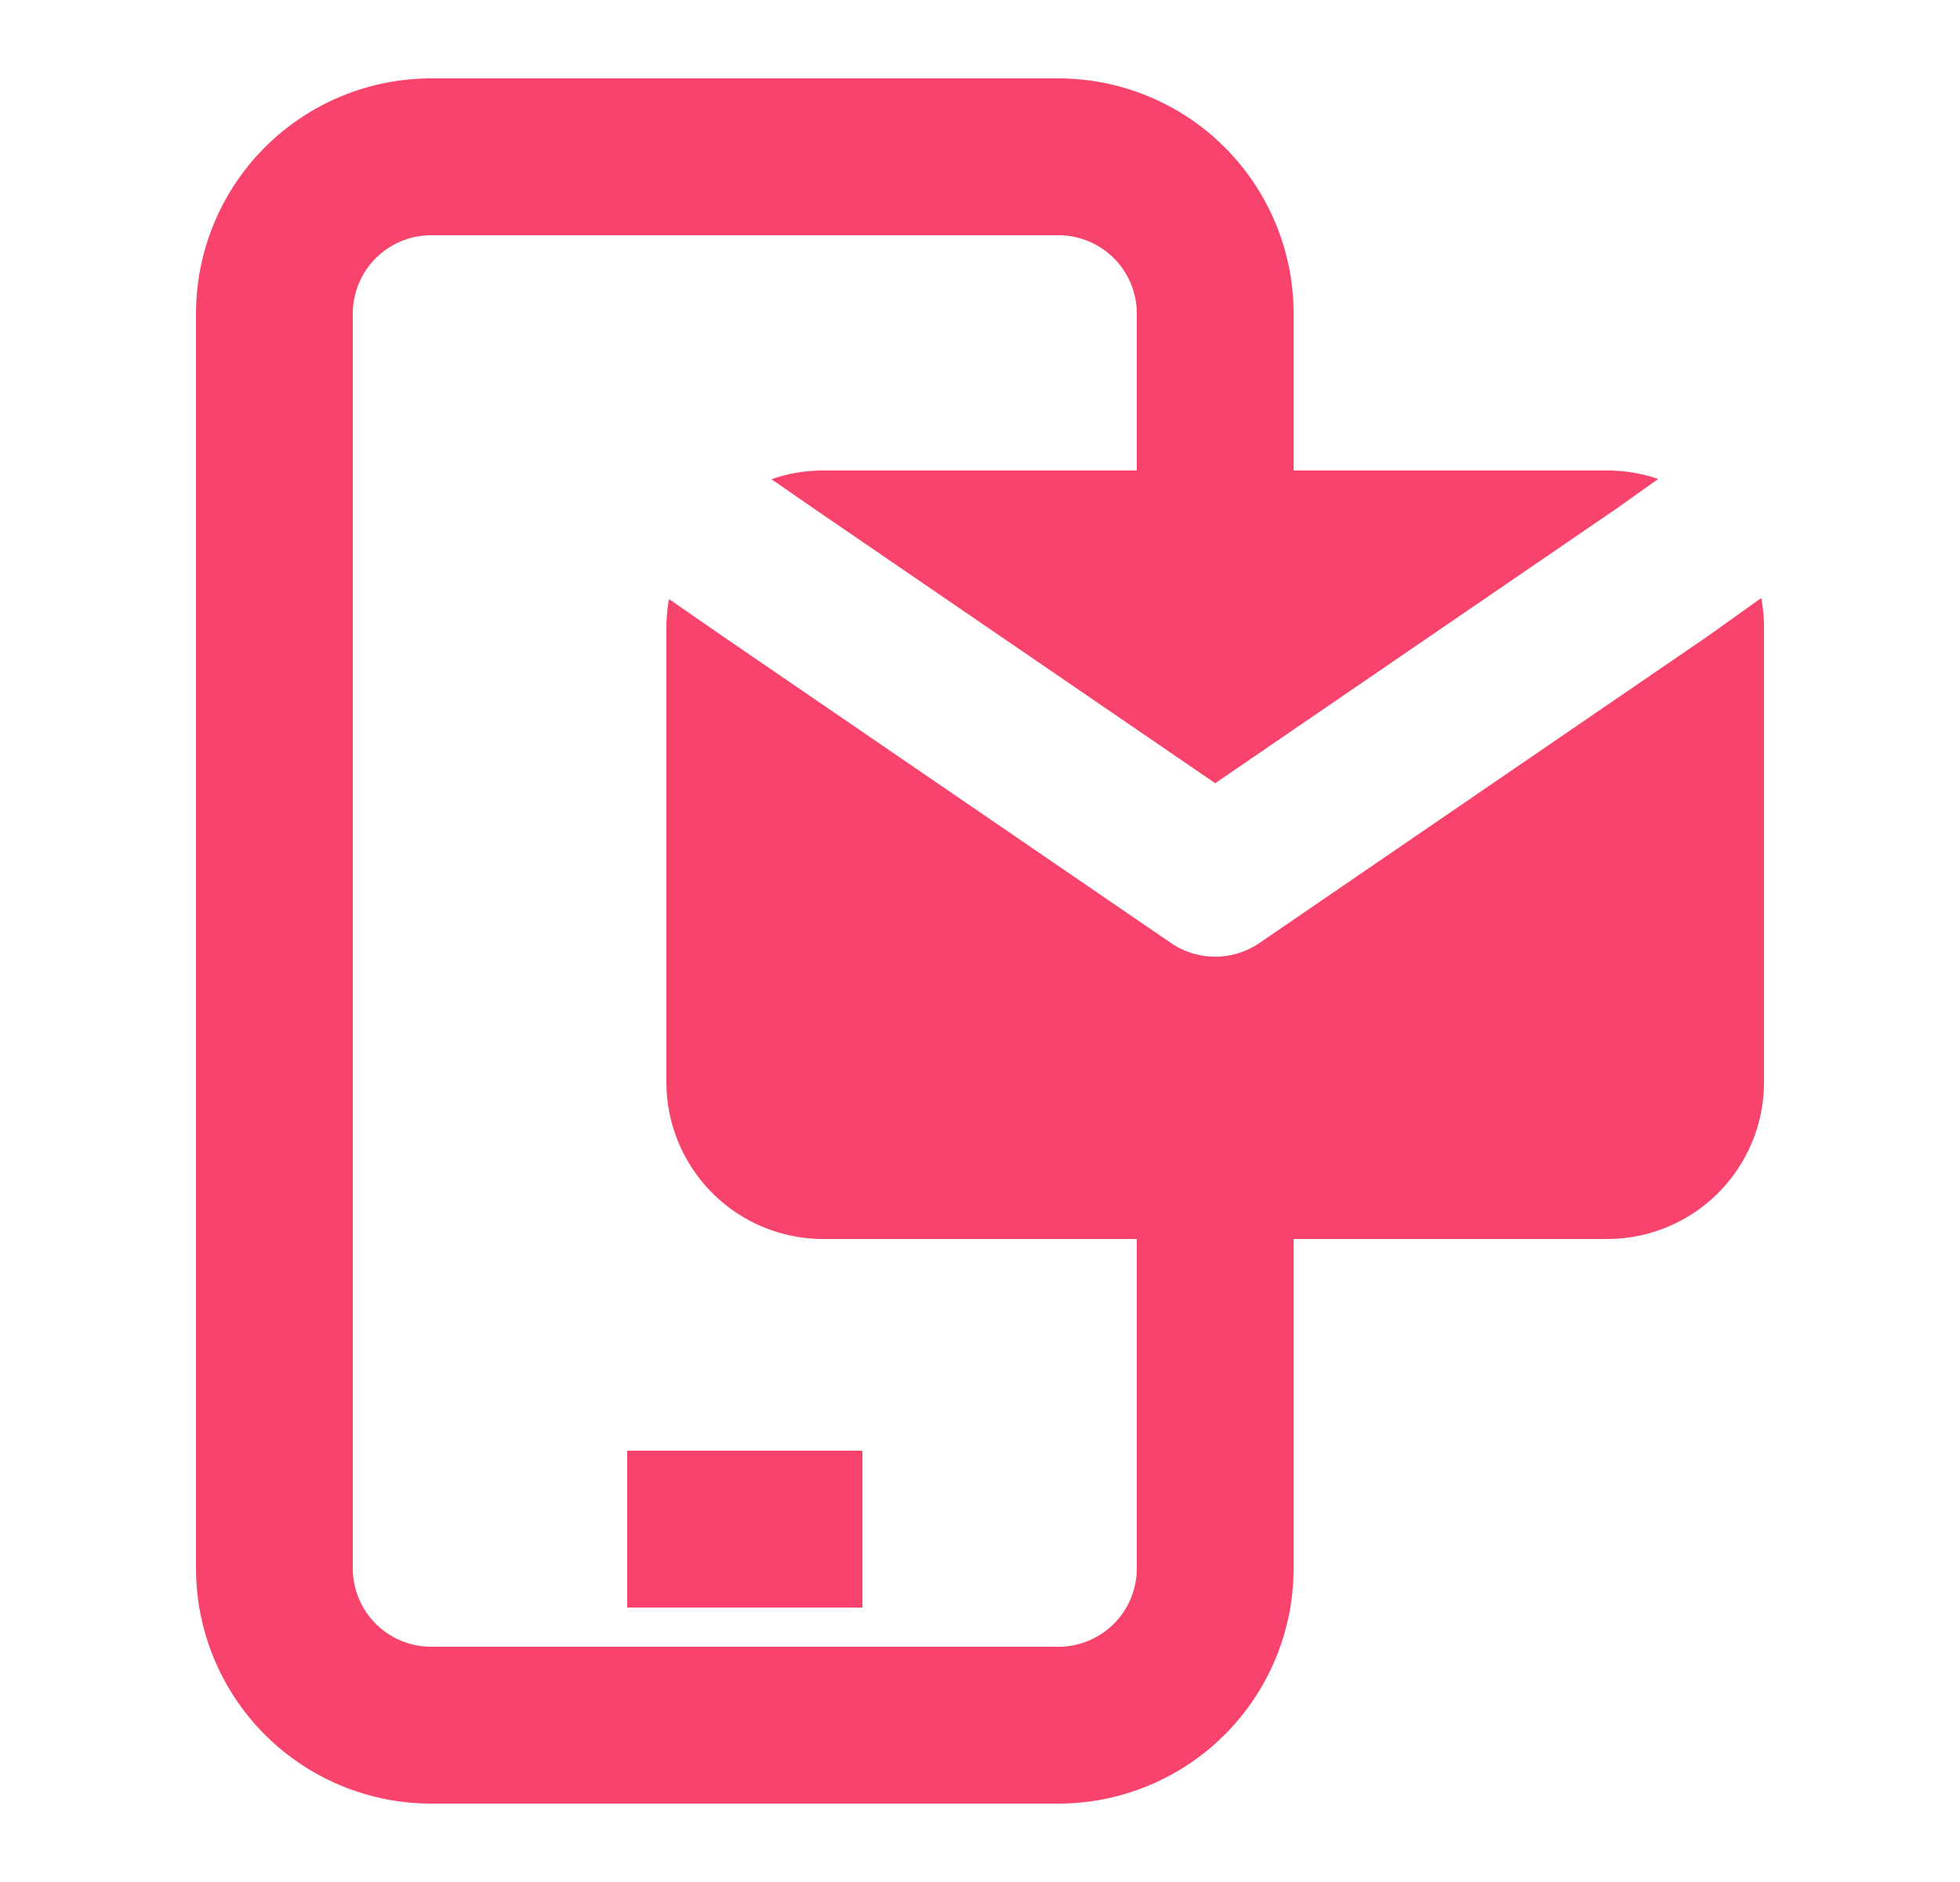 <svg width="25" height="24" viewBox="0 0 25 24" fill="none" xmlns="http://www.w3.org/2000/svg">
    <path fill-rule="evenodd" clip-rule="evenodd" d="M2.5 4a3 3 0 0 1 3-3h8a3 3 0 0 1 3 3v3a1 1 0 1 1-2 0V4a1 1 0 0 0-1-1h-8a1 1 0 0 0-1 1v16a1 1 0 0 0 1 1h8a1 1 0 0 0 1-1v-5a1 1 0 1 1 2 0v5a3 3 0 0 1-3 3h-8a3 3 0 0 1-3-3V4z" fill="#F8446C"/>
    <path fill-rule="evenodd" clip-rule="evenodd" d="M11 20.5H8v-2h3v2zM15.5 9.988l-5.133-3.512-.527-.365c.207-.072.429-.111.66-.111h10c.227 0 .446.038.65.108l-.523.372L15.5 9.988zm6.965-2.362-.684.488-.016.011-5.7 3.9a1 1 0 0 1-1.13 0l-5.7-3.9-.005-.003-.697-.483A2.012 2.012 0 0 0 8.5 8v5.8a2 2 0 0 0 2 2h10a2 2 0 0 0 2-2V8c0-.128-.012-.253-.035-.374z" fill="#F8446C"/>
</svg>
